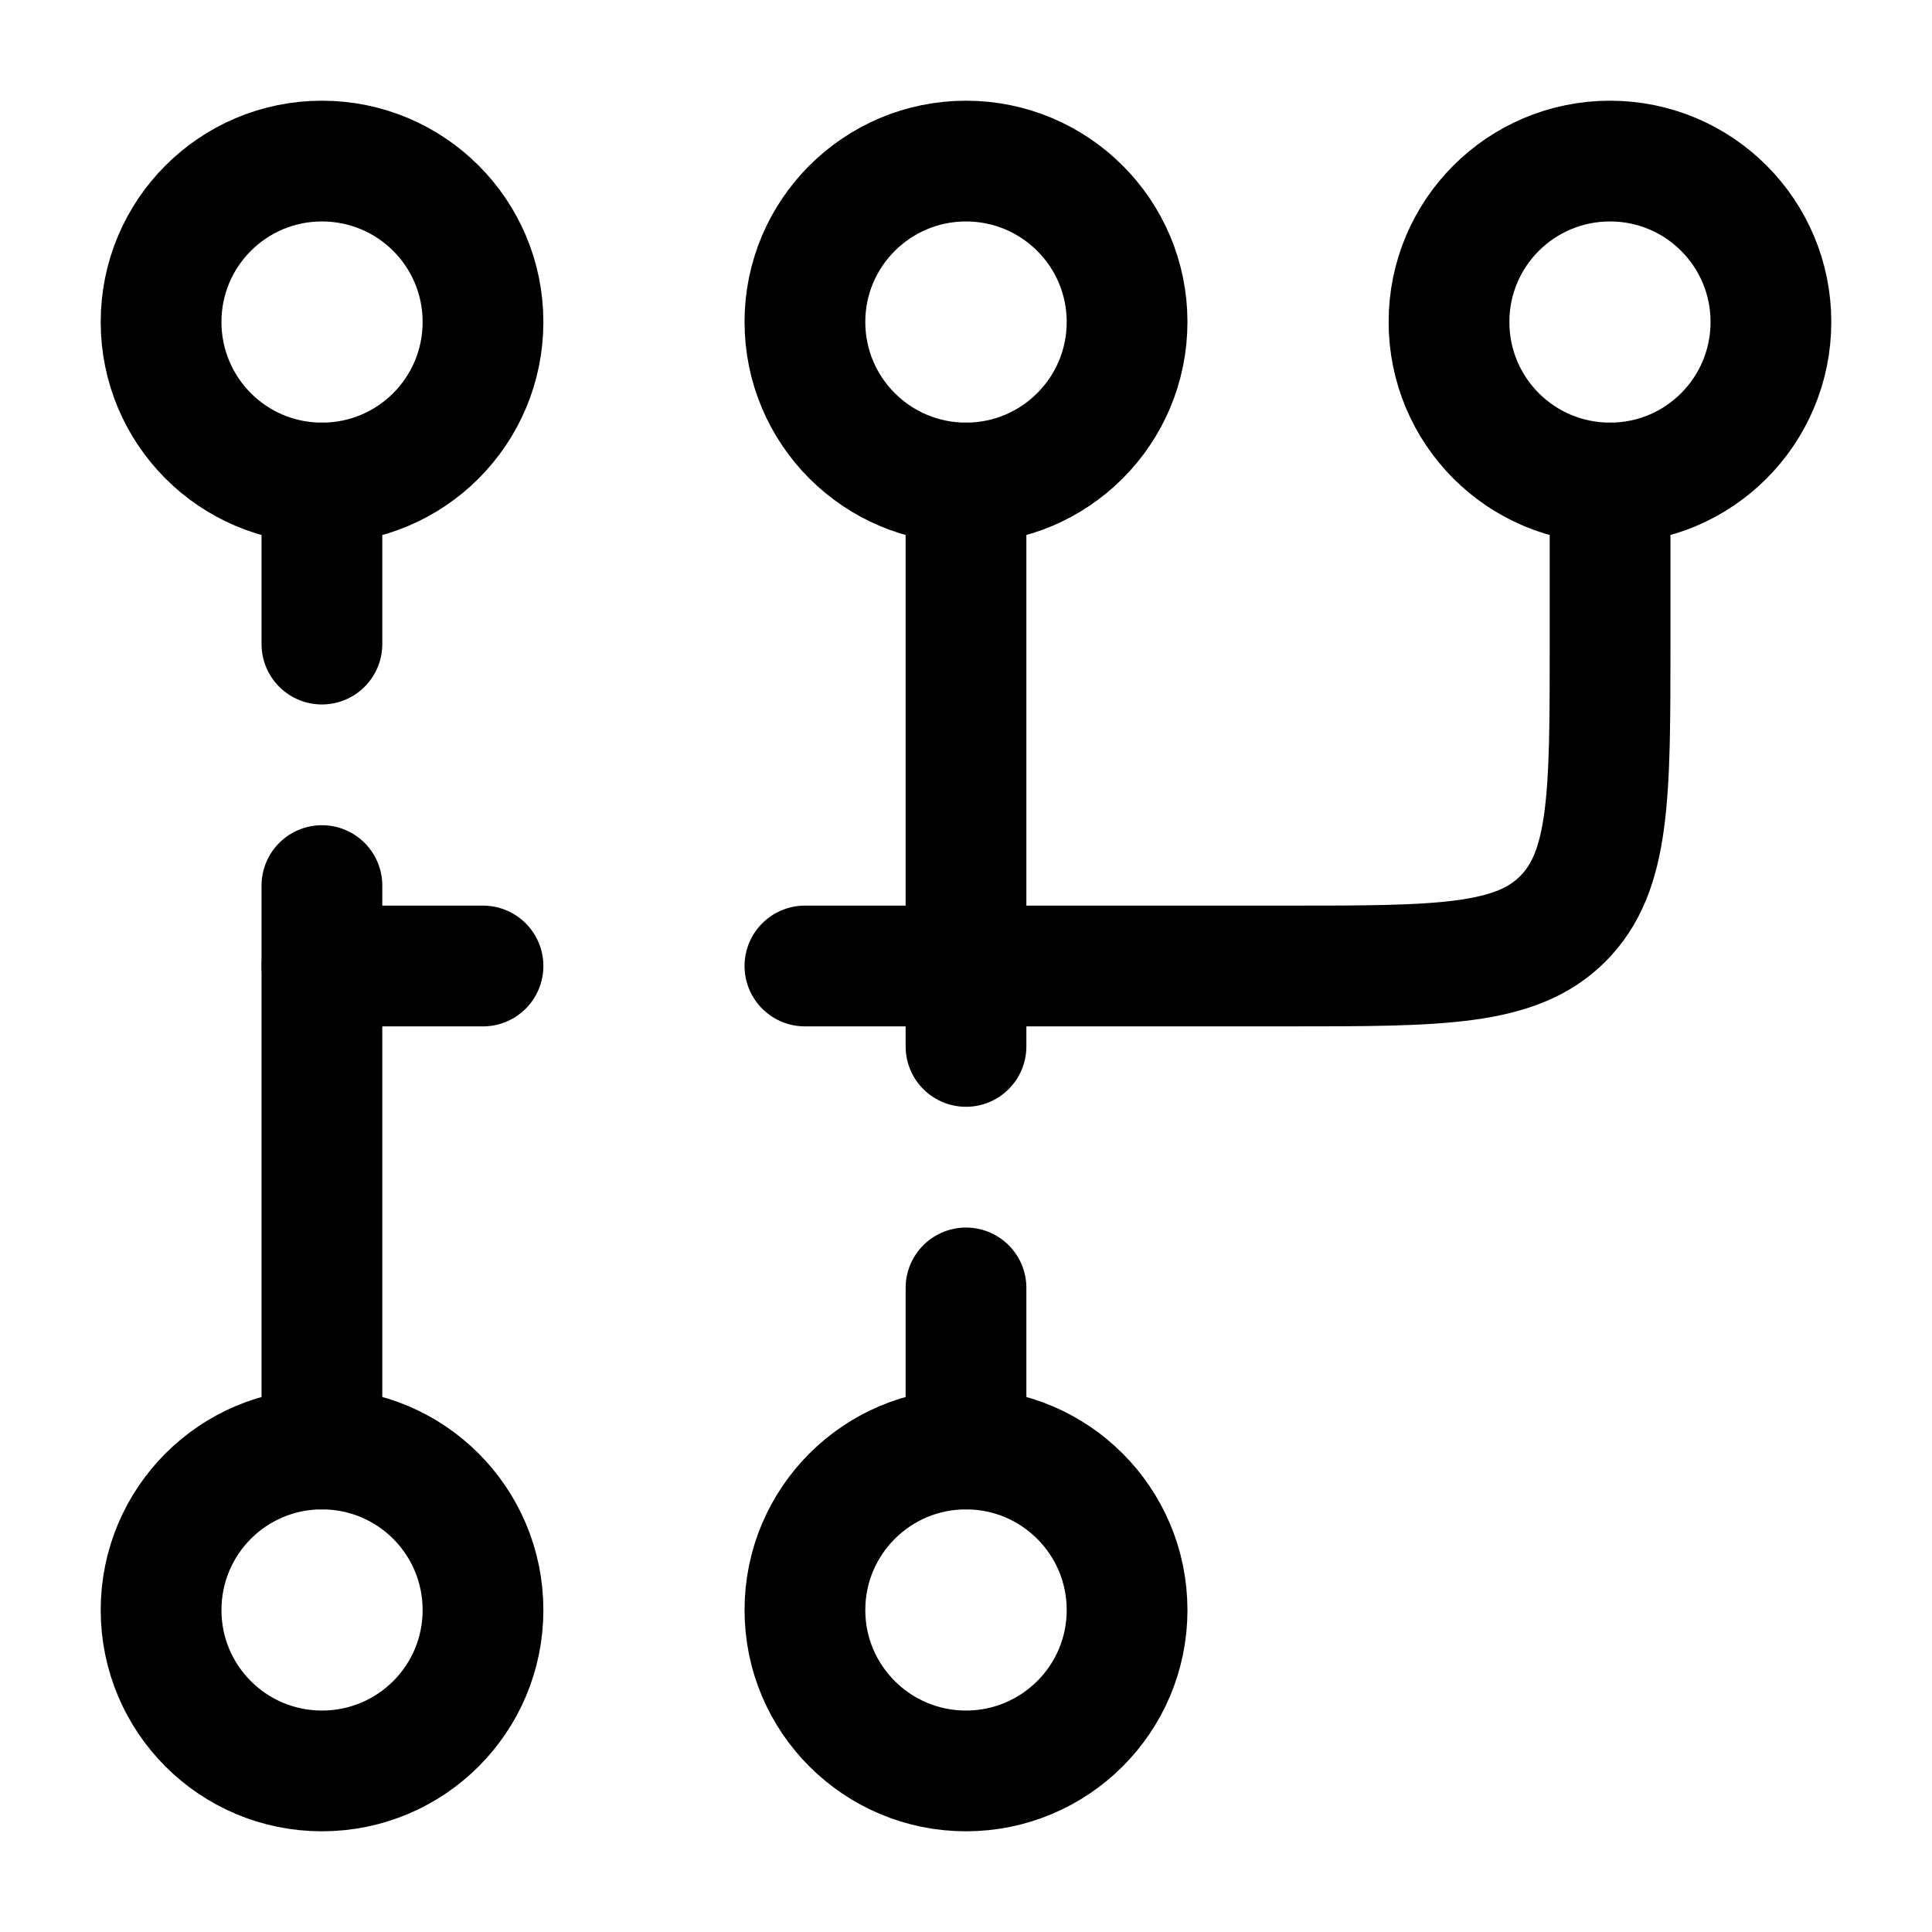 <svg version="1.2" xmlns="http://www.w3.org/2000/svg" viewBox="0 0 800 800" width="800" height="800"><style>.a{fill:none;stroke:#000;stroke-width:50}.b{fill:none;stroke:#000;stroke-linecap:round;stroke-width:50}</style><path class="a" d="m200 133.3c0 36.9-29.8 66.7-66.7 66.7-36.8 0-66.6-29.8-66.6-66.7 0-36.8 29.8-66.6 66.6-66.6 36.9 0 66.7 29.8 66.7 66.6z"/><path class="a" d="m200 666.7c0 36.8-29.8 66.6-66.7 66.6-36.8 0-66.6-29.8-66.6-66.6 0-36.9 29.8-66.7 66.6-66.7 36.9 0 66.7 29.8 66.7 66.7z"/><path class="a" d="m466.7 666.7c0 36.8-29.9 66.6-66.7 66.6-36.8 0-66.7-29.8-66.7-66.6 0-36.9 29.9-66.7 66.7-66.7 36.8 0 66.7 29.8 66.7 66.7z"/><path class="a" d="m466.7 133.3c0 36.9-29.9 66.7-66.7 66.7-36.8 0-66.7-29.8-66.7-66.7 0-36.8 29.9-66.6 66.7-66.6 36.8 0 66.7 29.8 66.7 66.6z"/><path class="a" d="m733.3 133.3c0 36.9-29.8 66.7-66.6 66.7-36.9 0-66.7-29.8-66.7-66.7 0-36.8 29.8-66.6 66.7-66.6 36.8 0 66.6 29.8 66.6 66.6z"/><path fill-rule="evenodd" class="b" d="m400 200v233.3m0 166.7v-66.7"/><path fill-rule="evenodd" class="b" d="m133.3 600v-233.3m0-166.7v66.7"/><path fill-rule="evenodd" class="b" d="m666.7 200v66.7c0 62.8 0 94.2-19.6 113.8-19.5 19.5-50.9 19.5-113.8 19.5h-200m-200 0h66.7"/></svg>